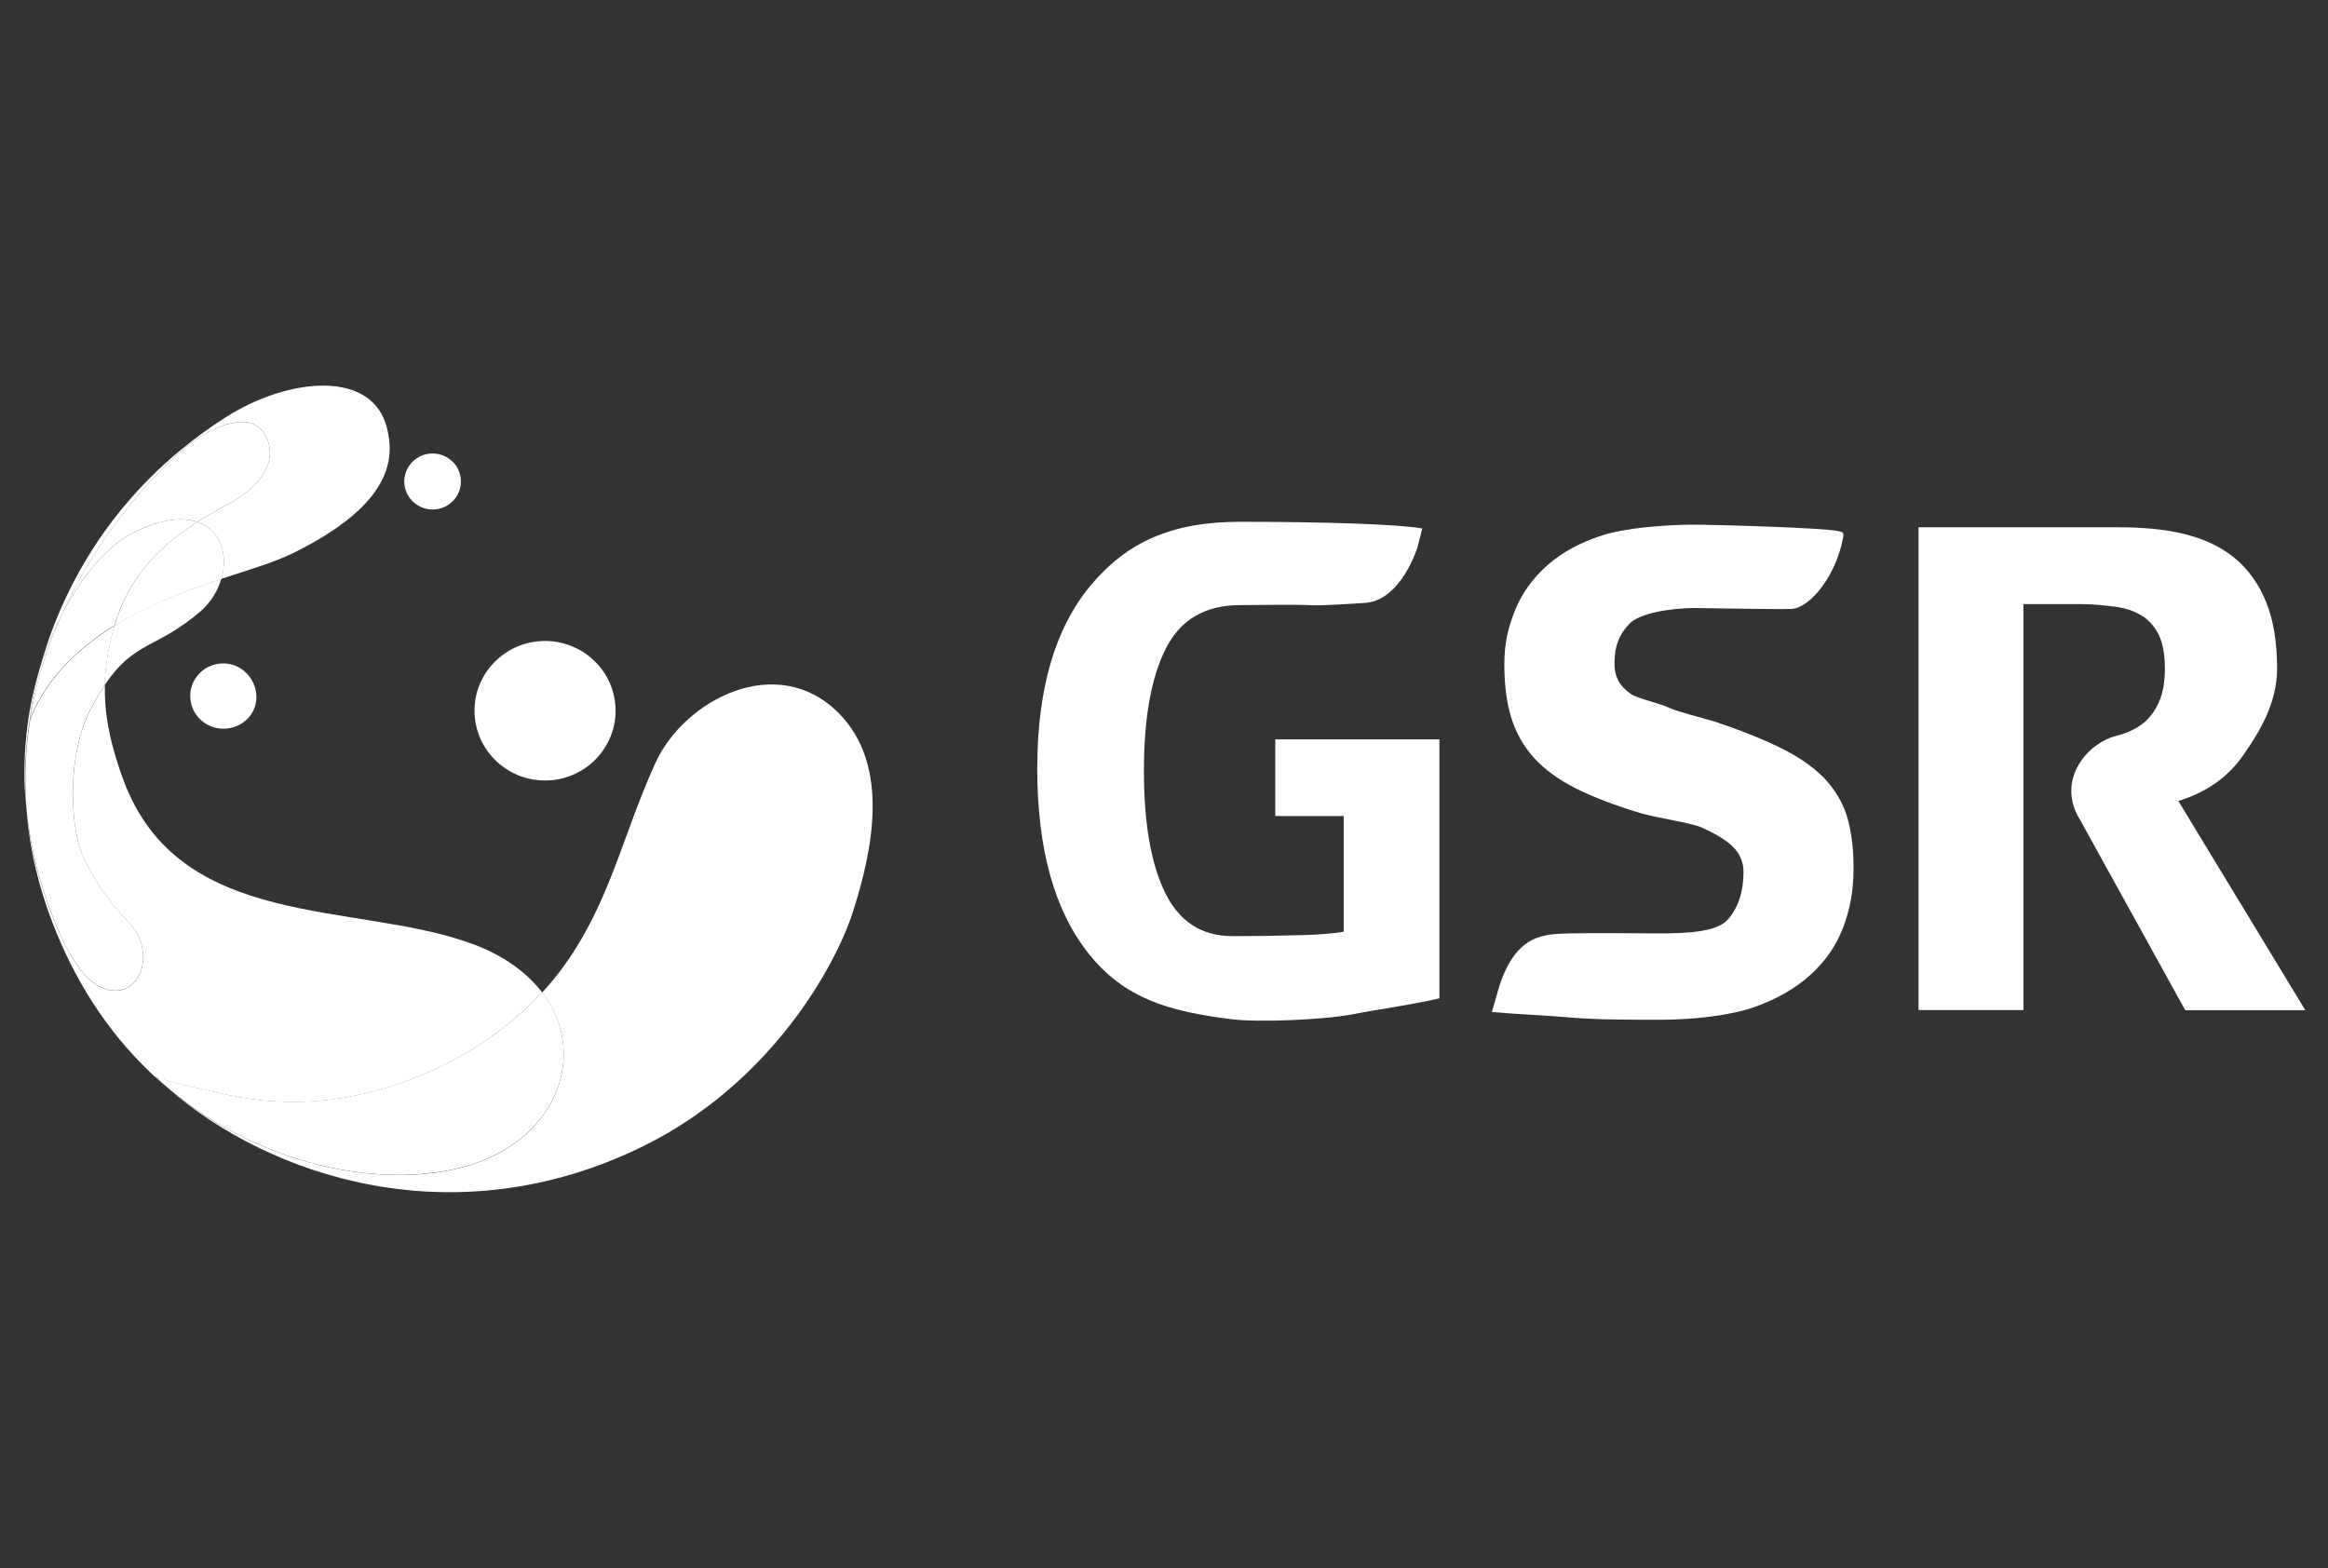 <svg width="95" height="64" viewBox="0 0 95 64" fill="none" xmlns="http://www.w3.org/2000/svg">
<rect x="0" y="0" width="95" height="64" fill="#333333" stroke="none"/>
<path d="M34.211 29.089C31.709 26.591 27.93 28.546 26.748 31.132C25.375 34.137 24.88 36.924 22.886 39.593C22.653 39.905 22.396 40.206 22.128 40.502C24.014 42.976 22.767 46.43 19.197 47.546C16.039 48.532 10.917 47.817 6.863 44.416C10.976 48.006 18.522 50.575 26.247 46.778C31.458 44.215 34.097 39.421 34.801 37.225C35.595 34.757 36.36 31.232 34.211 29.089Z" fill="white"/>
<path d="M7.83 18.047C8.851 17.351 10.313 16.695 10.863 17.835C11.412 18.968 10.373 20.013 9.376 20.539C8.904 20.787 8.469 21.041 8.057 21.3C9.006 21.625 9.316 22.647 9.036 23.621C10.218 23.231 11.209 22.954 12.062 22.523C16.008 20.545 16.116 18.697 15.781 17.427C15.161 15.083 11.764 15.396 9.197 17.038C4.153 20.261 2.284 24.772 1.604 27.364C1.86 26.496 2.189 25.705 2.559 25.003C4.409 20.94 7.346 18.378 7.83 18.047Z" fill="white"/>
<path d="M22.319 31.852C23.907 31.81 25.161 30.499 25.119 28.929C25.077 27.358 23.752 26.118 22.164 26.16C20.576 26.201 19.323 27.512 19.364 29.082C19.412 30.659 20.731 31.893 22.319 31.852Z" fill="white"/>
<path d="M7.764 28.439C7.782 29.177 8.403 29.756 9.149 29.738C9.896 29.721 10.481 29.148 10.463 28.41C10.445 27.672 9.824 27.052 9.078 27.075C8.331 27.093 7.74 27.707 7.764 28.439Z" fill="white"/>
<path d="M17.686 20.793C18.325 20.775 18.827 20.25 18.809 19.618C18.791 18.986 18.26 18.49 17.621 18.508C16.982 18.526 16.481 19.051 16.498 19.683C16.516 20.309 17.048 20.811 17.686 20.793Z" fill="white"/>
<path d="M7.73 44.327C9.181 44.67 10.178 44.929 11.67 44.971C15.497 45.065 19.574 43.258 22.123 40.501C21.503 39.692 20.553 38.984 19.234 38.506C14.506 36.782 7.307 38.004 5.032 31.822C4.429 30.192 4.256 28.982 4.28 27.96C4.107 28.214 3.928 28.515 3.737 28.87C2.674 30.854 2.925 33.694 3.283 34.68C3.653 35.695 4.429 36.799 5.289 37.685C6.262 38.694 5.886 40.448 4.686 40.43C3.42 40.413 2.567 38.541 2.017 37.065C1.498 35.654 1.2 34.29 1.074 32.997C1.217 34.839 1.695 36.805 2.656 38.866C3.743 41.21 5.217 43.04 6.865 44.422C6.674 44.251 6.483 44.085 6.304 43.908C6.453 44.032 7.426 44.256 7.73 44.327Z" fill="white"/>
<path d="M19.197 47.539C22.767 46.423 24.015 42.969 22.128 40.495C19.579 43.252 15.502 45.059 11.675 44.965C10.183 44.929 9.186 44.664 7.735 44.321C7.425 44.25 6.452 44.026 6.303 43.896C6.482 44.067 6.667 44.239 6.864 44.41C10.911 47.816 16.033 48.525 19.197 47.539Z" fill="white"/>
<path d="M5.424 21.744C6.576 21.171 7.448 21.094 8.057 21.301C8.463 21.041 8.904 20.787 9.376 20.539C10.373 20.014 11.412 18.969 10.863 17.835C10.313 16.701 8.851 17.351 7.83 18.047C7.346 18.378 4.409 20.941 2.553 25.003C3.424 23.35 4.511 22.198 5.424 21.744Z" fill="white"/>
<path d="M4.671 25.534C4.54 25.965 4.439 26.426 4.361 26.927C4.313 27.252 4.283 27.595 4.271 27.955C5.495 26.142 6.391 26.485 8.17 24.961C8.6 24.589 8.892 24.111 9.029 23.621C8.02 23.958 6.868 24.371 5.543 25.038C5.233 25.198 4.94 25.363 4.671 25.534Z" fill="white"/>
<path d="M1.216 29.378C1.228 29.224 1.306 28.468 1.598 27.364C1.109 29 0.87 30.907 1.067 32.985C0.978 31.722 1.037 30.517 1.216 29.378Z" fill="white"/>
<path d="M8.057 21.301C6.385 22.375 5.245 23.621 4.672 25.534C4.946 25.369 5.239 25.203 5.555 25.044C6.881 24.377 8.027 23.958 9.042 23.627C9.316 22.647 9.006 21.62 8.057 21.301Z" fill="white"/>
<path d="M2.554 25.002C2.184 25.705 1.862 26.496 1.599 27.364C1.306 28.468 1.229 29.224 1.217 29.378C1.473 27.783 1.957 26.313 2.554 25.002Z" fill="white"/>
<path d="M4.685 40.425C5.885 40.443 6.261 38.689 5.288 37.679C4.428 36.794 3.658 35.69 3.282 34.674C2.924 33.688 2.673 30.848 3.735 28.864C3.926 28.51 4.106 28.209 4.279 27.955C4.285 27.595 4.32 27.252 4.368 26.928C4.44 26.426 4.547 25.965 4.679 25.534C1.789 27.305 1.228 29.413 1.228 29.413C1.228 29.413 1.228 29.401 1.228 29.384C1.049 30.523 0.983 31.728 1.079 32.991C1.204 34.29 1.503 35.654 2.022 37.059C2.559 38.535 3.419 40.401 4.685 40.425Z" fill="white"/>
<path d="M8.058 21.301C7.449 21.094 6.578 21.171 5.425 21.744C4.512 22.198 3.426 23.349 2.554 25.003C1.957 26.313 1.473 27.778 1.217 29.378C1.217 29.395 1.217 29.407 1.217 29.407C1.217 29.407 1.784 27.299 4.667 25.528C5.246 23.621 6.387 22.375 8.058 21.301Z" fill="white"/>
<path d="M88.893 32.69C90.033 32.336 90.911 31.728 91.544 30.818C92.171 29.909 92.923 28.74 92.923 27.276C92.923 26.213 92.773 25.31 92.475 24.572C92.177 23.834 91.747 23.231 91.186 22.771C90.624 22.31 89.95 21.997 89.15 21.797C88.35 21.602 87.454 21.519 86.458 21.519H78.291V41.222H82.571V24.654H84.929C85.425 24.654 85.885 24.707 86.308 24.761C86.726 24.808 87.084 24.938 87.383 25.115C87.681 25.292 87.914 25.558 88.087 25.894C88.254 26.231 88.344 26.697 88.344 27.288C88.344 27.843 88.26 28.309 88.087 28.681C87.92 29.059 87.681 29.354 87.383 29.573C87.102 29.779 86.762 29.927 86.374 30.027C86.356 30.033 86.338 30.039 86.314 30.045C85.174 30.352 83.98 31.775 84.792 33.304C84.852 33.416 84.905 33.481 84.953 33.587L89.174 41.228H94.075L88.893 32.69Z" fill="white"/>
<path d="M52.041 33.304H54.835V38.022C54.65 38.063 54.363 38.093 54.124 38.11C53.886 38.128 53.641 38.146 53.372 38.158C53.103 38.169 52.297 38.175 52.041 38.187C51.784 38.199 50.477 38.205 50.298 38.205C49.038 38.205 48.125 37.614 47.546 36.434C46.967 35.253 46.68 33.594 46.68 31.45C46.68 29.307 46.978 27.648 47.575 26.467C48.172 25.286 49.181 24.696 50.596 24.696C51.312 24.696 52.674 24.66 53.593 24.702C53.999 24.719 55.133 24.637 55.676 24.607C57.199 24.525 57.855 22.299 57.855 22.299L58.04 21.567C57.038 21.389 53.945 21.295 50.596 21.295C47.761 21.295 45.946 22.163 44.501 23.899C43.056 25.635 42.328 28.12 42.328 31.356C42.328 34.674 43.038 37.207 44.465 38.967C45.892 40.726 47.635 41.275 50.292 41.6C51.378 41.73 53.993 41.623 55.205 41.393C56.357 41.169 57.431 41.039 58.739 40.744V30.175H52.041V33.304Z" fill="white"/>
<path d="M75.417 33.481C75.268 32.909 74.987 32.383 74.581 31.911C74.169 31.439 73.596 31.008 72.862 30.624C72.122 30.24 71.167 29.85 69.991 29.455C69.352 29.26 68.504 29.065 68.092 28.876C67.68 28.687 66.809 28.504 66.558 28.327C66.307 28.15 66.134 27.961 66.033 27.766C65.931 27.565 65.883 27.341 65.883 27.081C65.883 26.349 66.086 25.877 66.498 25.452C66.904 25.026 68.164 24.814 69.185 24.814C69.626 24.814 72.587 24.879 73.119 24.849C73.883 24.802 74.945 23.462 75.214 21.921C75.25 21.714 75.196 21.72 74.993 21.673C74.408 21.537 70.003 21.413 69.119 21.413C67.901 21.413 66.301 21.555 65.4 21.844C64.504 22.128 63.752 22.535 63.155 23.06C62.558 23.586 62.111 24.2 61.824 24.908C61.538 25.617 61.388 26.278 61.388 27.111C61.388 27.961 61.484 28.687 61.675 29.301C61.866 29.915 62.176 30.459 62.6 30.931C63.03 31.403 63.597 31.817 64.308 32.177C65.018 32.531 65.889 32.867 66.928 33.18C67.585 33.375 69.006 33.576 69.441 33.771C69.877 33.966 70.223 34.16 70.474 34.349C70.725 34.538 70.898 34.733 70.999 34.94C71.101 35.147 71.149 35.359 71.149 35.578C71.149 36.404 70.928 37.065 70.492 37.544C70.05 38.028 68.88 38.093 67.722 38.093C66.683 38.093 64.97 38.069 64.122 38.093C63.066 38.128 61.896 38.051 61.179 40.26L60.881 41.299C61.938 41.399 63.084 41.435 64.051 41.523C64.075 41.523 64.099 41.529 64.116 41.529C65.167 41.618 66.576 41.618 67.71 41.618C69.065 41.618 70.552 41.452 71.507 41.128C72.462 40.803 73.25 40.354 73.871 39.793C74.492 39.232 74.939 38.577 75.22 37.839C75.501 37.095 75.638 36.31 75.638 35.483C75.644 34.715 75.566 34.054 75.417 33.481Z" fill="white"/>
</svg>
